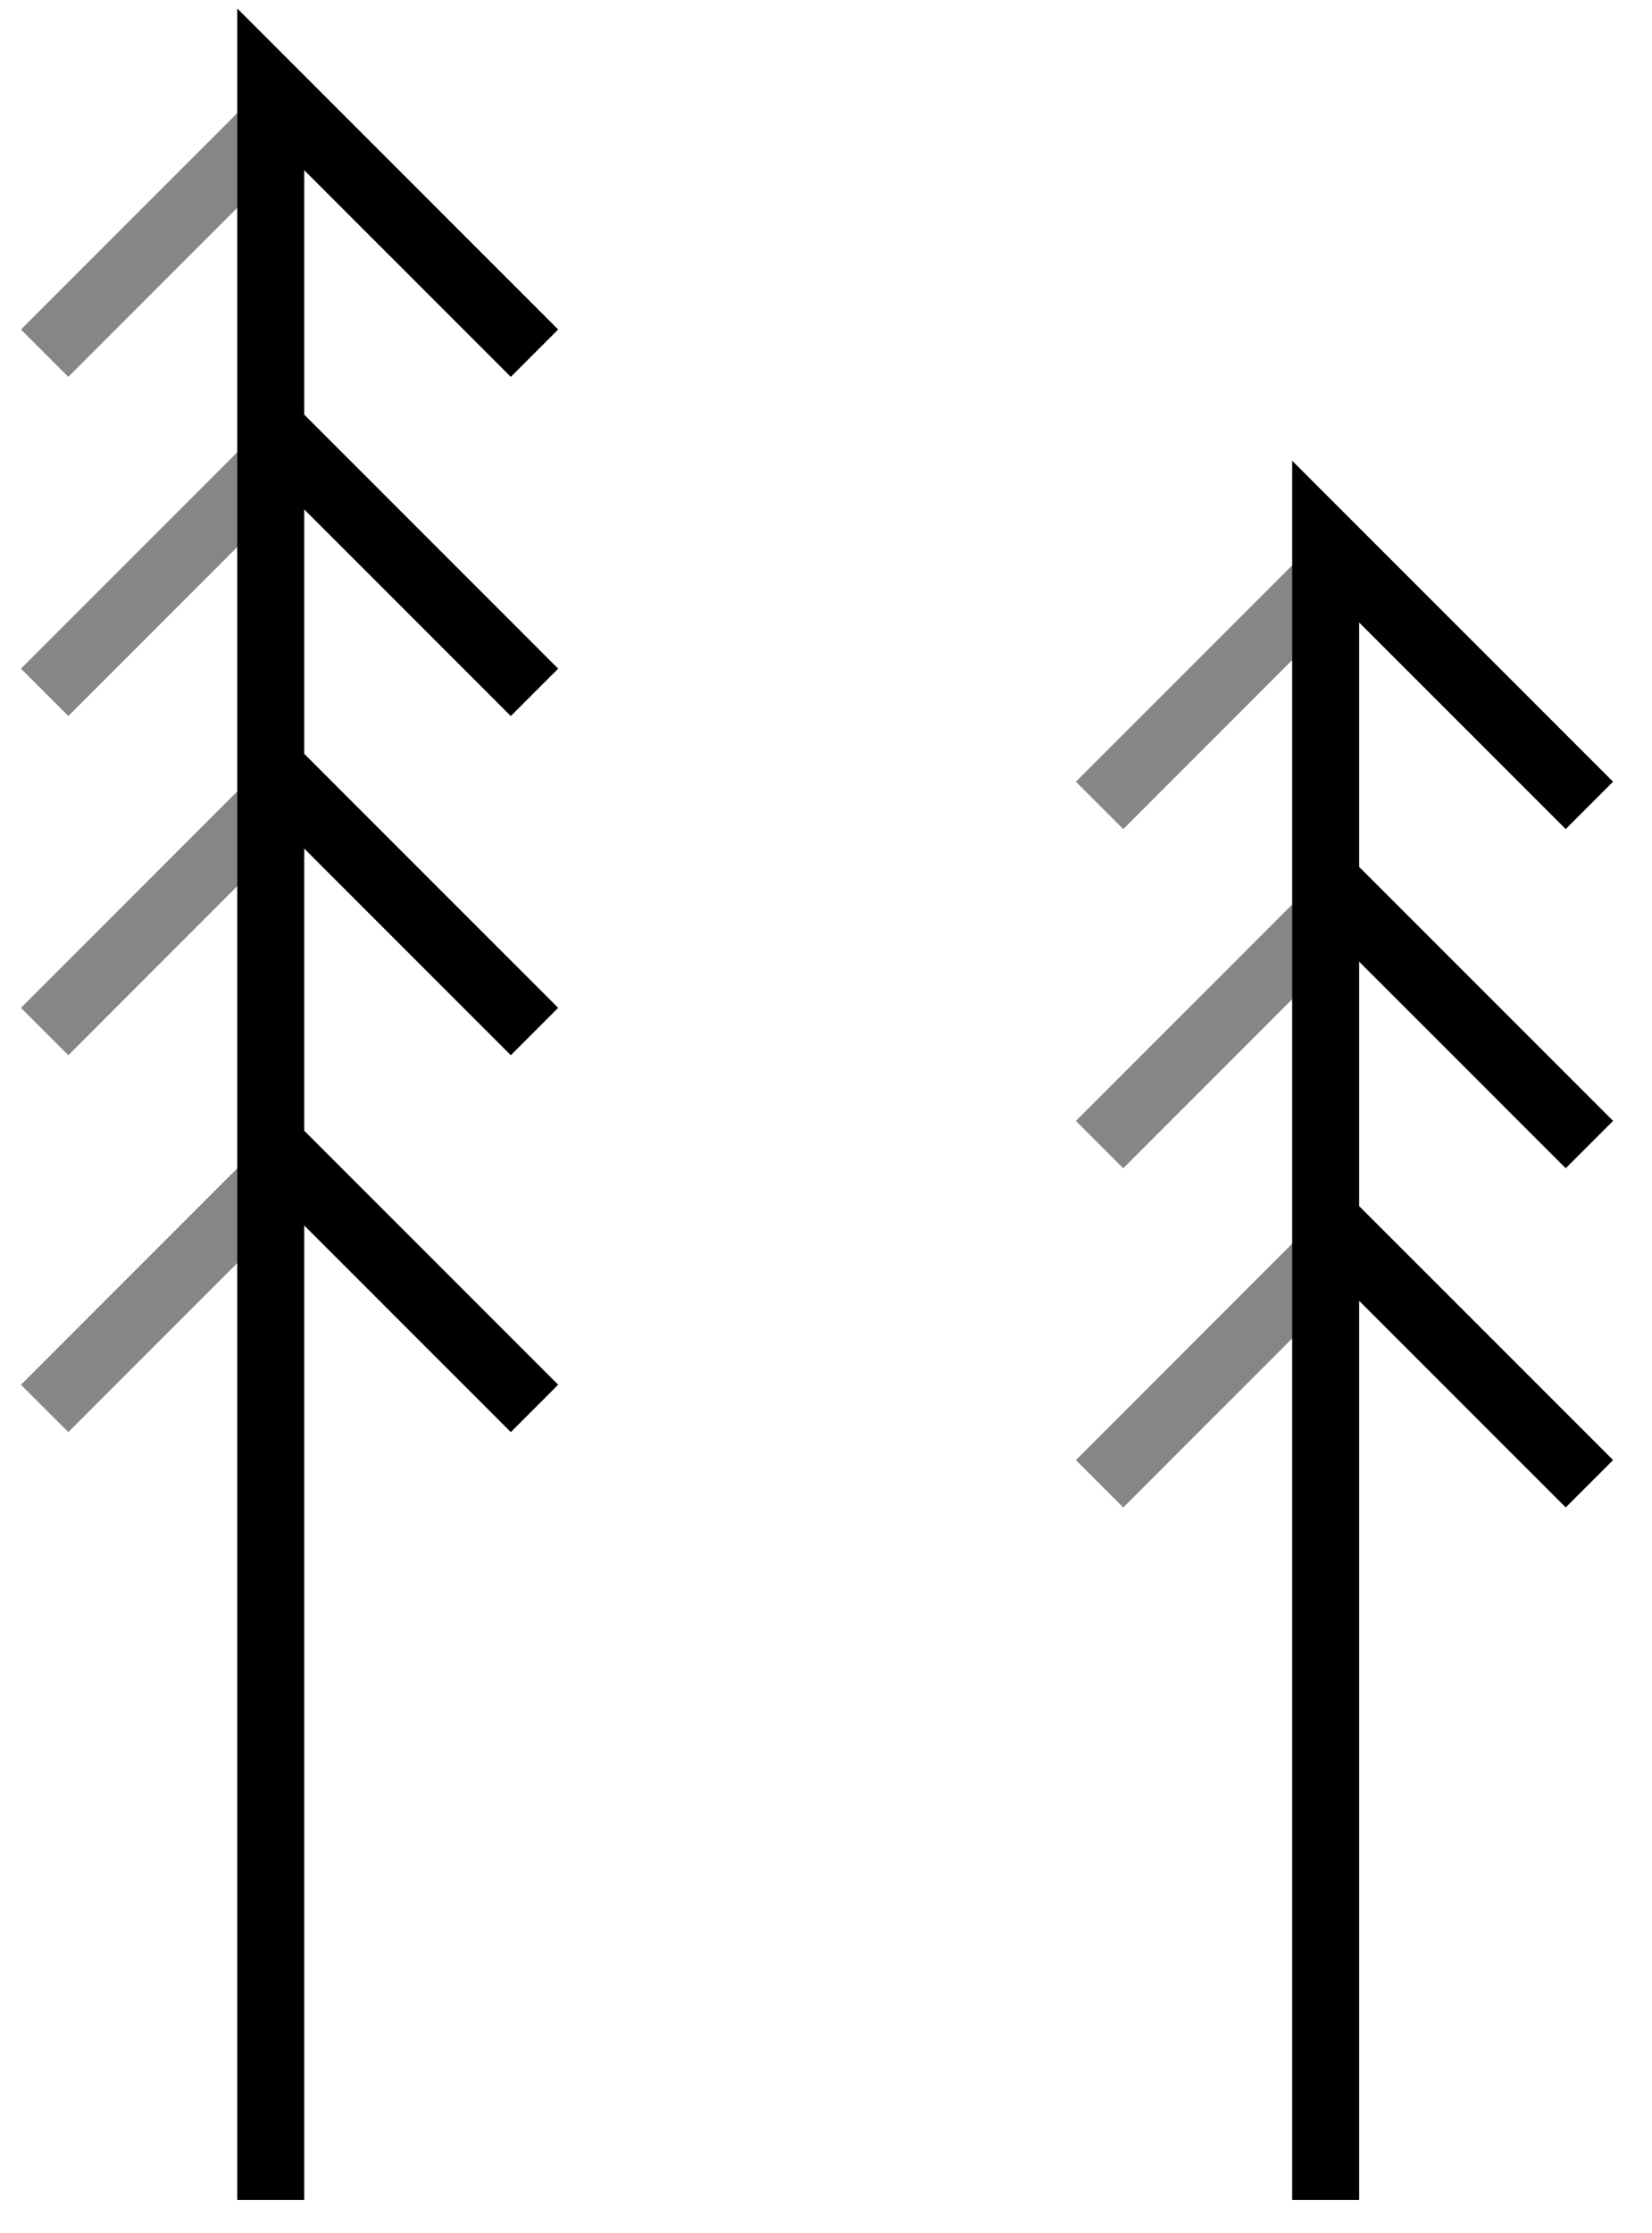 <svg width="37" height="50" viewBox="0 0 37 50" fill="none" xmlns="http://www.w3.org/2000/svg">
<path d="M30.533 12.126L24.627 18.032M30.533 19.72L24.627 25.626M30.533 27.314L24.627 33.22" stroke="#858685" stroke-width="1.5"/>
<path d="M6.906 2L1 7.907M6.906 9.594L1 15.501M6.906 17.188L1 23.095M6.906 25.626L1 31.533" stroke="#858685" stroke-width="1.5"/>
<path d="M6.064 49.253V25.626M11.971 7.907L6.064 2V9.594M6.064 9.594L11.971 15.501M6.064 9.594V17.188M6.064 17.188L11.971 23.095M6.064 17.188V25.626M6.064 25.626L11.971 31.533" stroke="black" stroke-width="1.5"/>
<path d="M29.691 49.253V35.752V27.314M35.598 18.032L29.691 12.126V19.72M29.691 19.72L35.598 25.626M29.691 19.72V27.314M29.691 27.314L35.598 33.22" stroke="black" stroke-width="1.5"/>
</svg>
